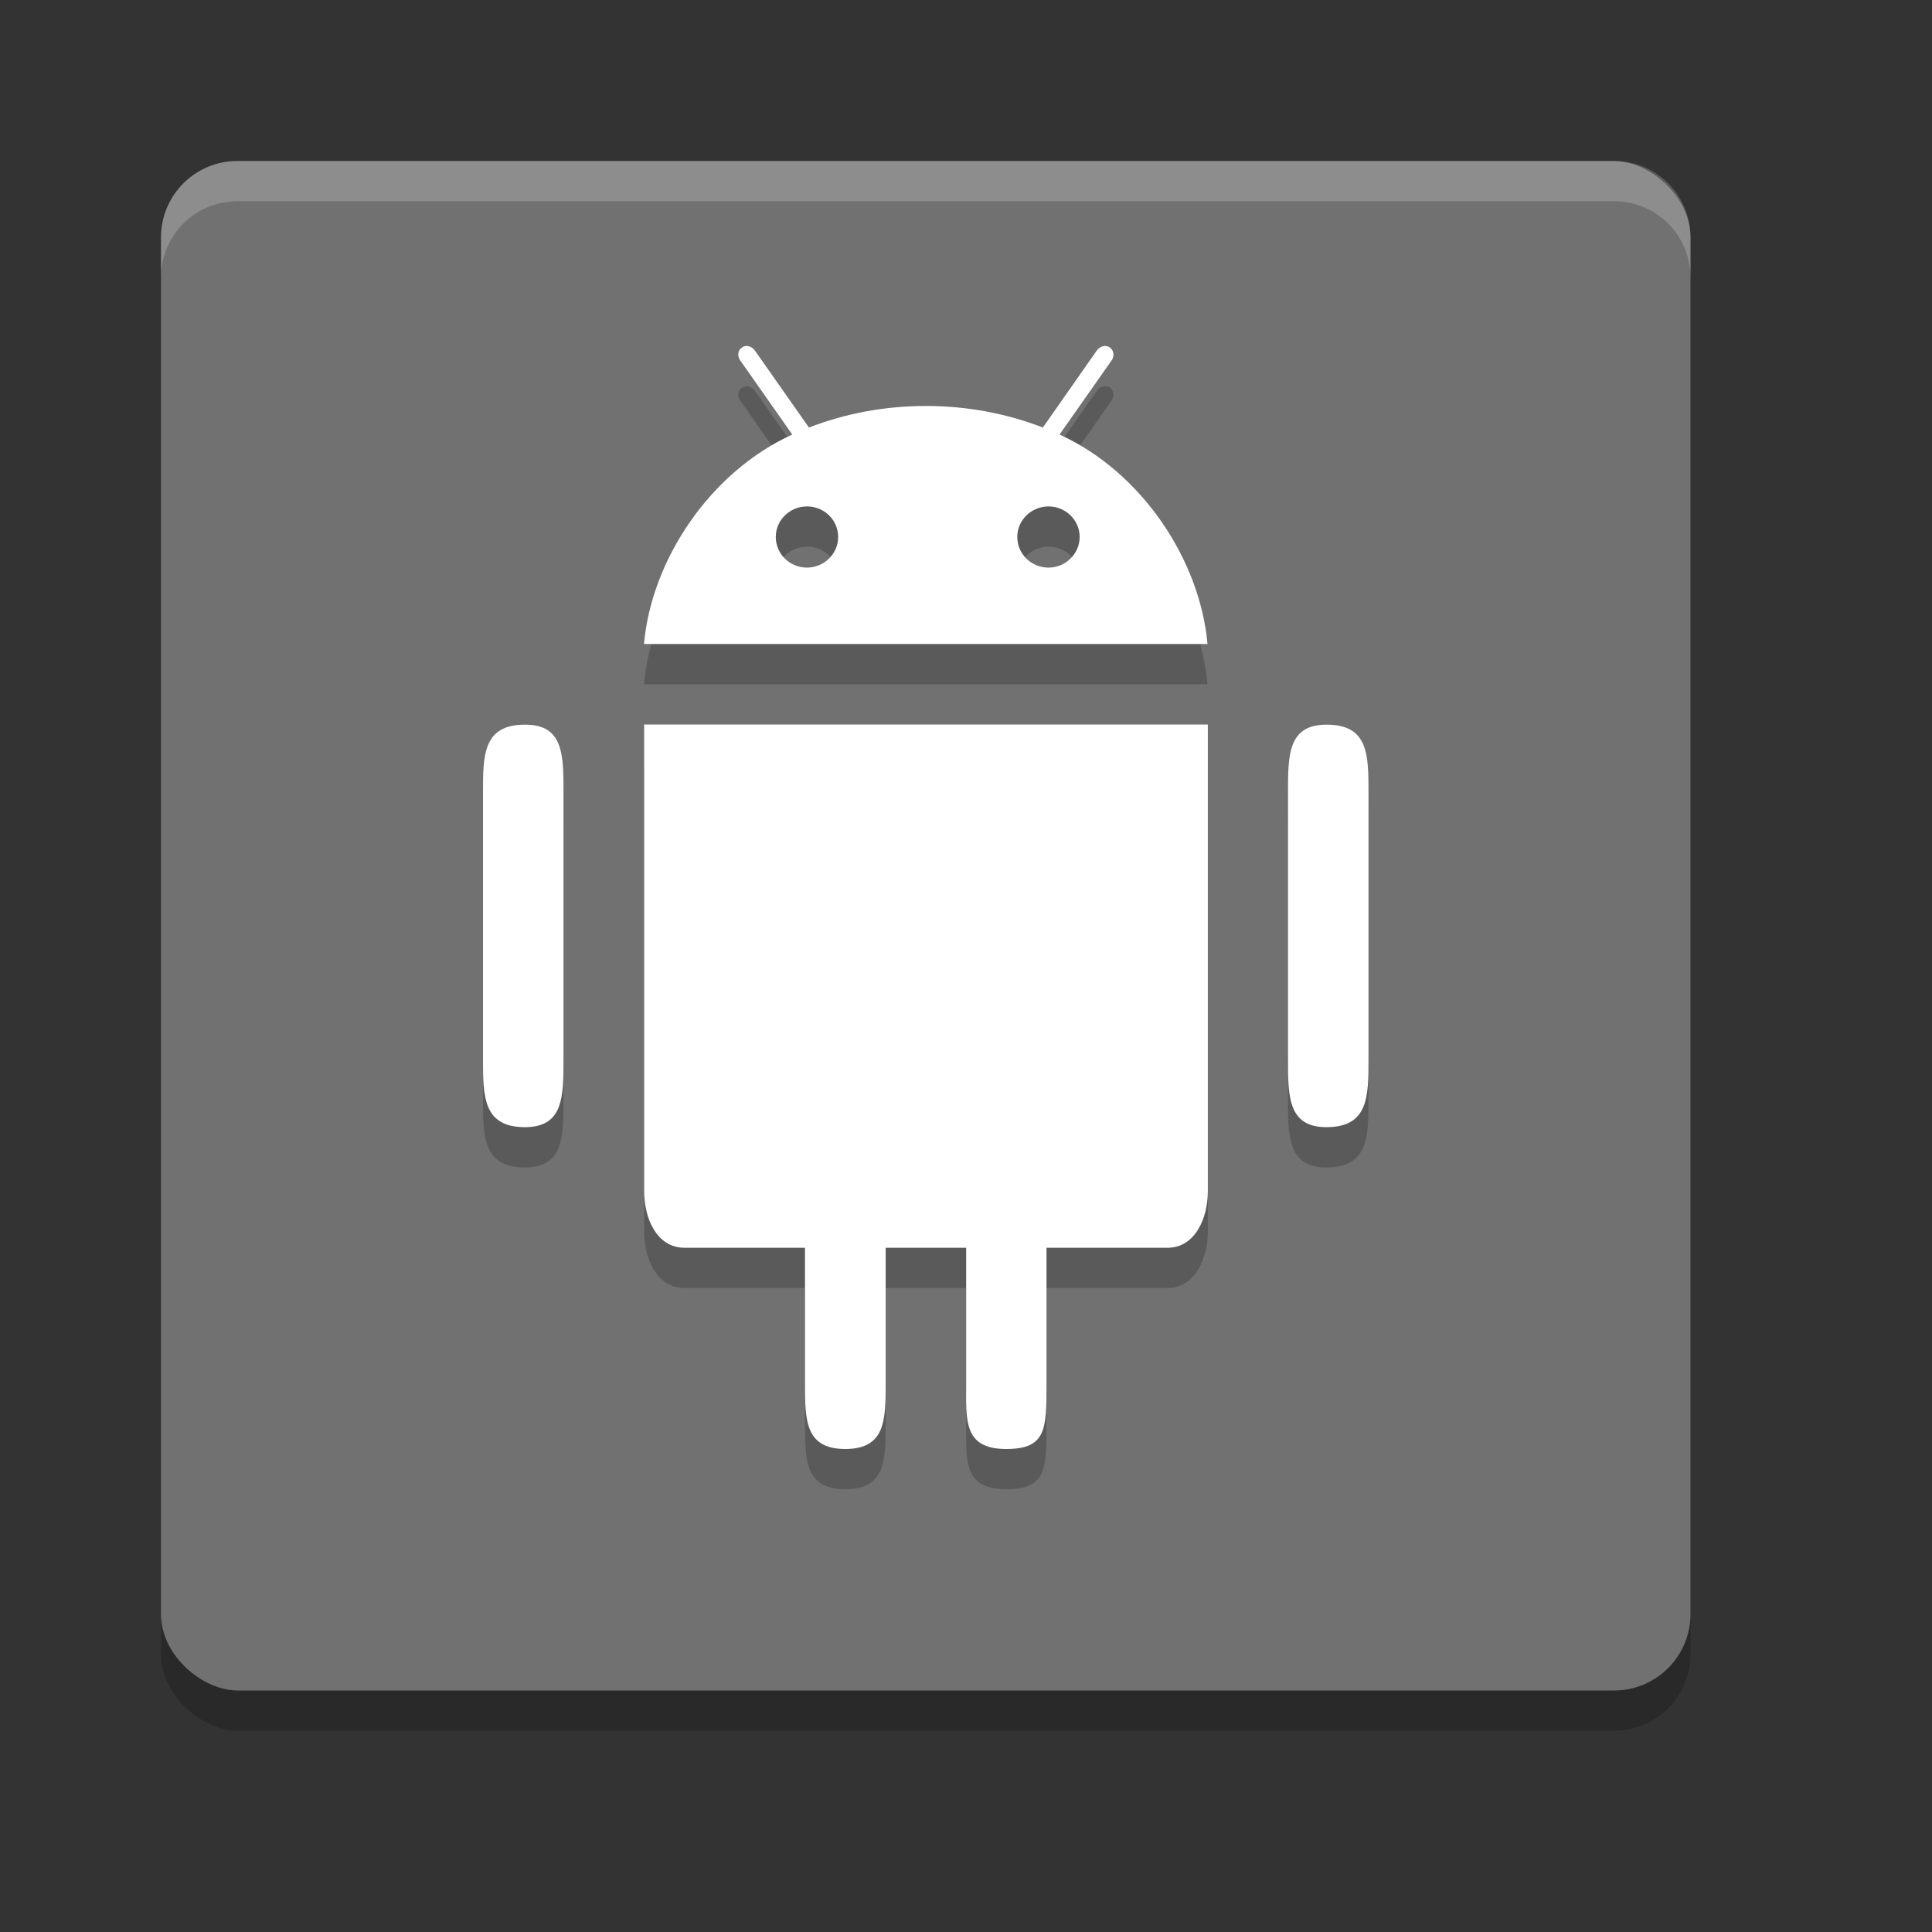 <svg xmlns="http://www.w3.org/2000/svg" width="24" height="24" version="1">
 <rect width="100%" height="100%" fill="#333333" stroke="none"/>
 <rect style="opacity:0.2" width="19" height="19" x="-21.5" y="-21" rx=".95" ry=".95" transform="matrix(0,-1,-1,0,0,0)"/>
 <rect style="fill:#717171" width="19" height="19" x="-21" y="-21" rx=".95" ry=".95" transform="matrix(0,-1,-1,0,0,0)"/>
 <path style="opacity:0.2" d="m 9.301,4.801 c -0.029,-0.007 -0.059,-0.002 -0.084,0.016 -0.051,0.033 -0.06,0.106 -0.021,0.16 l 0.646,0.922 C 8.814,6.367 8.092,7.461 8,8.5 h 7 C 14.908,7.462 14.189,6.366 13.162,5.898 l 0.646,-0.922 c 0.039,-0.054 0.028,-0.125 -0.021,-0.16 -0.051,-0.035 -0.123,-0.017 -0.162,0.037 l -0.67,0.957 c -0.444,-0.172 -0.936,-0.268 -1.453,-0.268 -0.517,0 -1.01,0.096 -1.453,0.268 L 9.377,4.854 c -0.019,-0.027 -0.047,-0.046 -0.076,-0.053 z m 0.725,1.99 c 0.215,0 0.387,0.17 0.387,0.379 0,0.209 -0.174,0.381 -0.387,0.381 -0.215,0 -0.389,-0.17 -0.389,-0.381 0,-0.209 0.174,-0.379 0.389,-0.379 z m 3,0 c 0.213,0 0.387,0.17 0.387,0.379 0,0.209 -0.174,0.381 -0.387,0.381 -0.215,0 -0.389,-0.17 -0.389,-0.381 0,-0.209 0.174,-0.379 0.389,-0.379 z M 8.002,9.5 v 5.797 c 0,0.344 0.16,0.703 0.5,0.703 H 10 v 1.688 c 0,0.449 0,0.812 0.5,0.812 0.5,0 0.502,-0.363 0.502,-0.812 V 16 h 1 v 1.688 c 0,0.449 -0.039,0.812 0.498,0.812 0.5,0 0.5,-0.25 0.5,-0.812 V 16 h 1.504 c 0.338,0 0.5,-0.36 0.5,-0.703 V 9.5 Z M 6.523,9.502 C 6.001,9.501 6,9.879 6,10.346 v 3.309 c 0,0.467 5.479e-4,0.849 0.523,0.848 C 7.001,14.501 7,14.121 7,13.654 V 10.346 C 7,9.879 7.001,9.501 6.523,9.502 Z m 9.955,0 C 16,9.501 16,9.879 16,10.346 v 3.309 c 0,0.467 3.8e-5,0.849 0.479,0.848 C 17,14.501 17,14.121 17,13.654 v -3.309 c 0,-0.467 3.8e-5,-0.845 -0.521,-0.844 z"/>
 <path style="fill:#ffffff" d="M 9.301 4.301 C 9.272 4.294 9.242 4.299 9.217 4.316 C 9.166 4.349 9.156 4.422 9.195 4.477 L 9.842 5.398 C 8.814 5.867 8.092 6.961 8 8 L 15 8 C 14.908 6.962 14.189 5.866 13.162 5.398 L 13.809 4.477 C 13.848 4.422 13.836 4.351 13.787 4.316 C 13.736 4.281 13.664 4.299 13.625 4.354 L 12.955 5.311 C 12.512 5.139 12.019 5.043 11.502 5.043 C 10.984 5.043 10.492 5.139 10.049 5.311 L 9.377 4.354 C 9.357 4.326 9.33 4.308 9.301 4.301 z M 10.025 6.291 C 10.24 6.291 10.412 6.461 10.412 6.67 C 10.412 6.879 10.238 7.051 10.025 7.051 C 9.81 7.051 9.637 6.881 9.637 6.67 C 9.637 6.461 9.811 6.291 10.025 6.291 z M 13.025 6.291 C 13.238 6.291 13.412 6.461 13.412 6.67 C 13.412 6.879 13.238 7.051 13.025 7.051 C 12.81 7.051 12.637 6.881 12.637 6.67 C 12.637 6.461 12.811 6.291 13.025 6.291 z M 8.002 9 L 8.002 14.797 C 8.002 15.141 8.162 15.5 8.502 15.5 L 10 15.5 L 10 17.188 C 10 17.637 10 18 10.5 18 C 11 18 11.002 17.637 11.002 17.188 L 11.002 15.5 L 12.002 15.5 L 12.002 17.188 C 12.002 17.637 11.963 18 12.5 18 C 13 18 13 17.75 13 17.188 L 13 15.5 L 14.504 15.5 C 14.842 15.5 15.004 15.14 15.004 14.797 L 15.004 9 L 8.002 9 z M 6.523 9.002 C 6.001 9.001 6 9.379 6 9.846 L 6 13.154 C 6 13.621 6.001 14.003 6.523 14.002 C 7.001 14.001 7 13.621 7 13.154 L 7 9.846 C 7 9.379 7.001 9.001 6.523 9.002 z M 16.479 9.002 C 16 9.001 16 9.379 16 9.846 L 16 13.154 C 16 13.621 16 14.003 16.479 14.002 C 17 14.001 17 13.621 17 13.154 L 17 9.846 C 17 9.379 17 9.001 16.479 9.002 z"/>
 <path style="fill:#ffffff;opacity:0.2" d="M 2.949 2 C 2.423 2 2 2.423 2 2.949 L 2 3.449 C 2 2.923 2.423 2.5 2.949 2.5 L 20.051 2.5 C 20.577 2.5 21 2.923 21 3.449 L 21 2.949 C 21 2.423 20.577 2 20.051 2 L 2.949 2 z"/>
</svg>
